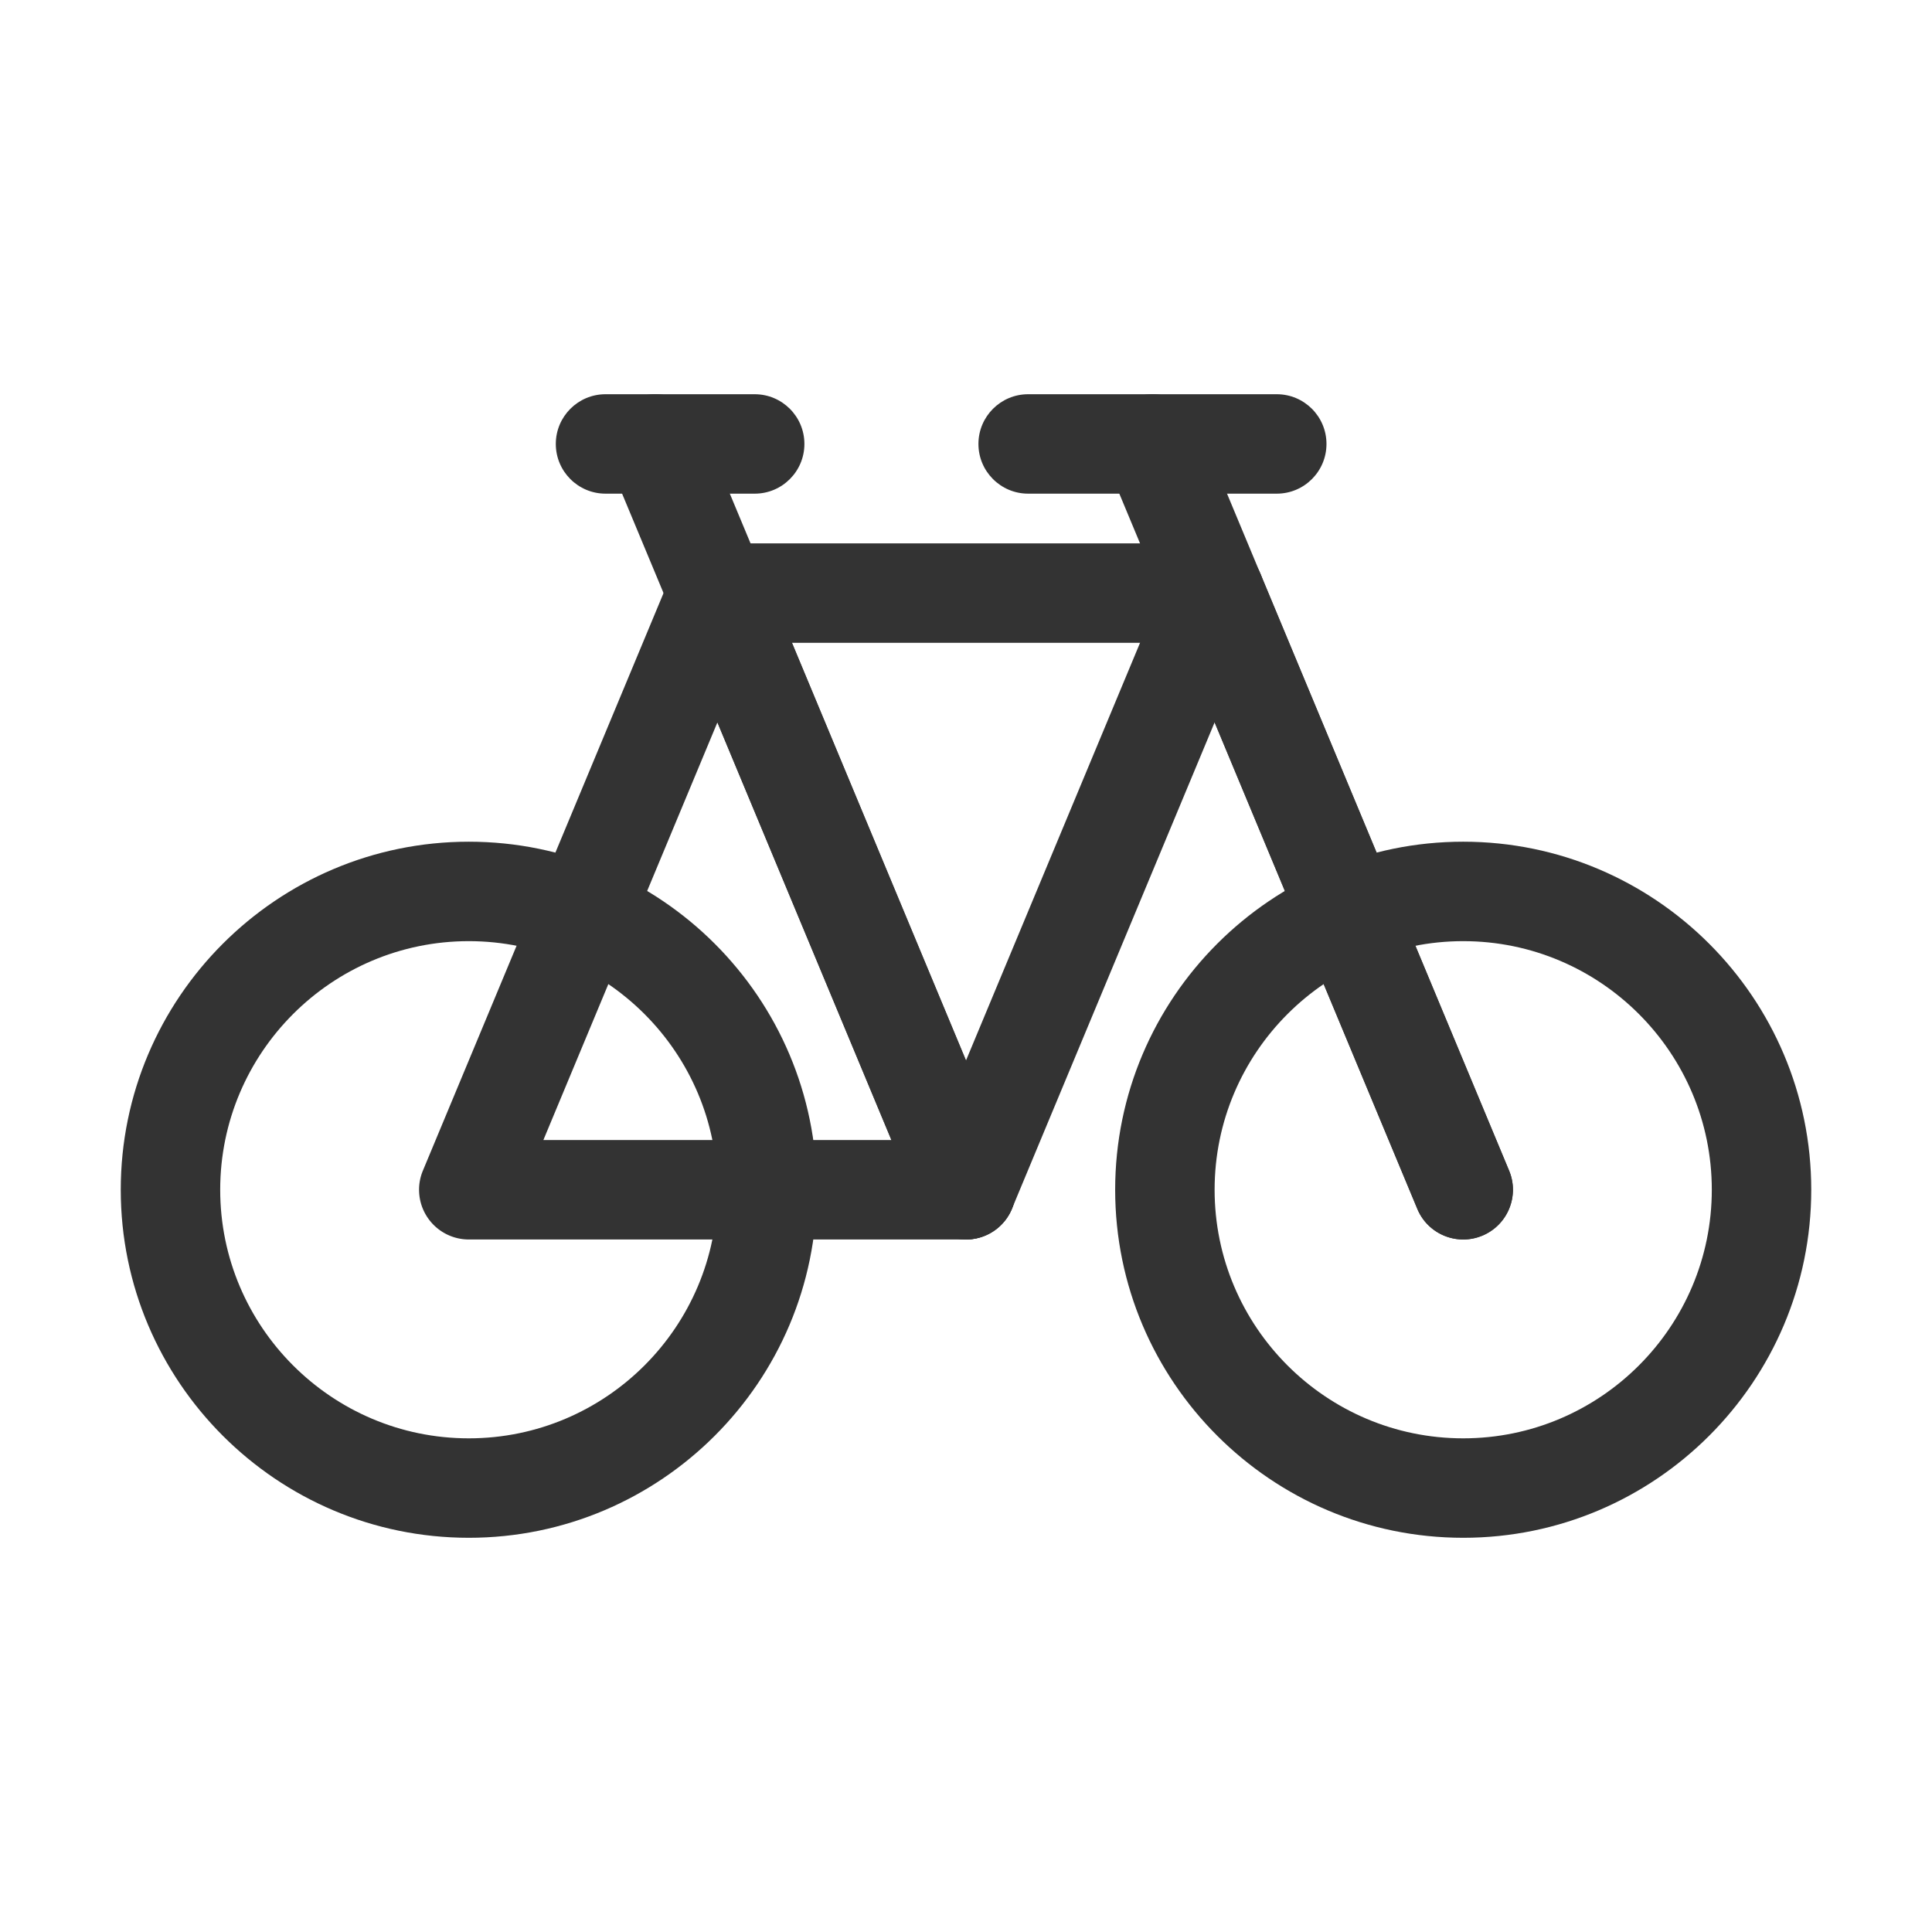 <?xml version="1.0" standalone="no"?><!DOCTYPE svg PUBLIC "-//W3C//DTD SVG 1.1//EN" "http://www.w3.org/Graphics/SVG/1.1/DTD/svg11.dtd"><svg t="1655950347368" class="icon" viewBox="0 0 1024 1024" version="1.1" xmlns="http://www.w3.org/2000/svg" p-id="1422" xmlns:xlink="http://www.w3.org/1999/xlink" width="200" height="200"><defs><style type="text/css">@font-face { font-family: feedback-iconfont; src: url("//at.alicdn.com/t/font_1031158_u69w8yhxdu.woff2?t=1630033759944") format("woff2"), url("//at.alicdn.com/t/font_1031158_u69w8yhxdu.woff?t=1630033759944") format("woff"), url("//at.alicdn.com/t/font_1031158_u69w8yhxdu.ttf?t=1630033759944") format("truetype"); }
</style></defs><path d="M248.47 815.06C146.75 815.06 64 732.31 64 630.59s82.75-184.47 184.47-184.47 184.47 82.75 184.47 184.47-82.75 184.47-184.47 184.47z m0-316.23c-72.66 0-131.76 59.11-131.76 131.76s59.11 131.76 131.76 131.76 131.76-59.11 131.76-131.76-59.1-131.76-131.76-131.76zM775.53 815.06c-101.72 0-184.47-82.75-184.47-184.47s82.75-184.47 184.47-184.47S960 528.87 960 630.59s-82.75 184.47-184.47 184.47z m0-316.23c-72.65 0-131.76 59.11-131.76 131.76s59.11 131.76 131.76 131.76 131.76-59.11 131.76-131.76-59.11-131.76-131.76-131.76z" fill="#333333" p-id="1423"></path><path d="M512 656.95H248.47c-8.81 0-17.04-4.4-21.93-11.74a26.337 26.337 0 0 1-2.4-24.75L355.9 304.23a26.348 26.348 0 0 1 24.33-16.22c10.64 0 20.23 6.4 24.33 16.22l131.76 316.23a26.337 26.337 0 0 1-2.4 24.75A26.354 26.354 0 0 1 512 656.95z m-224-52.71h184.47l-92.23-221.36L288 604.24z" fill="#333333" p-id="1424"></path><path d="M511.98 656.95c-3.38 0-6.81-0.66-10.12-2.03-13.44-5.6-19.79-21.03-14.19-34.46l131.78-316.23a26.345 26.345 0 0 1 24.32-16.22c10.64 0 20.23 6.4 24.32 16.22l131.76 316.23c5.6 13.43-0.75 28.86-14.18 34.46-13.47 5.59-28.87-0.76-34.46-14.19L643.77 382.87 536.32 640.73c-4.22 10.12-14.02 16.22-24.34 16.22z" fill="#333333" p-id="1425"></path><path d="M775.54 656.95c-10.32 0-20.12-6.1-24.33-16.23l-164.7-395.29c-5.6-13.43 0.75-28.86 14.18-34.46 13.5-5.59 28.89 0.76 34.46 14.19l164.7 395.29c5.6 13.43-0.75 28.86-14.18 34.46a26.183 26.183 0 0 1-10.13 2.04zM512.01 656.95c-10.33 0-20.12-6.1-24.34-16.23l-164.7-395.29c-5.6-13.43 0.75-28.86 14.19-34.46 13.43-5.6 28.86 0.75 34.46 14.19l164.7 395.29c5.6 13.43-0.75 28.86-14.19 34.46a26.062 26.062 0 0 1-10.12 2.04z" fill="#333333" p-id="1426"></path><path d="M643.77 340.71H380.23c-14.55 0-26.35-11.8-26.35-26.35s11.8-26.35 26.35-26.35h263.53c14.55 0 26.35 11.8 26.35 26.35s-11.79 26.35-26.34 26.35zM400 261.65h-79.06c-14.55 0-26.35-11.8-26.35-26.35s11.8-26.35 26.35-26.35H400c14.55 0 26.35 11.8 26.35 26.35s-11.8 26.35-26.35 26.35zM676.71 261.65H544.94c-14.55 0-26.35-11.8-26.35-26.35s11.8-26.35 26.35-26.35h131.77c14.55 0 26.35 11.8 26.35 26.35s-11.8 26.35-26.35 26.35z" fill="#333333" p-id="1427"></path></svg>